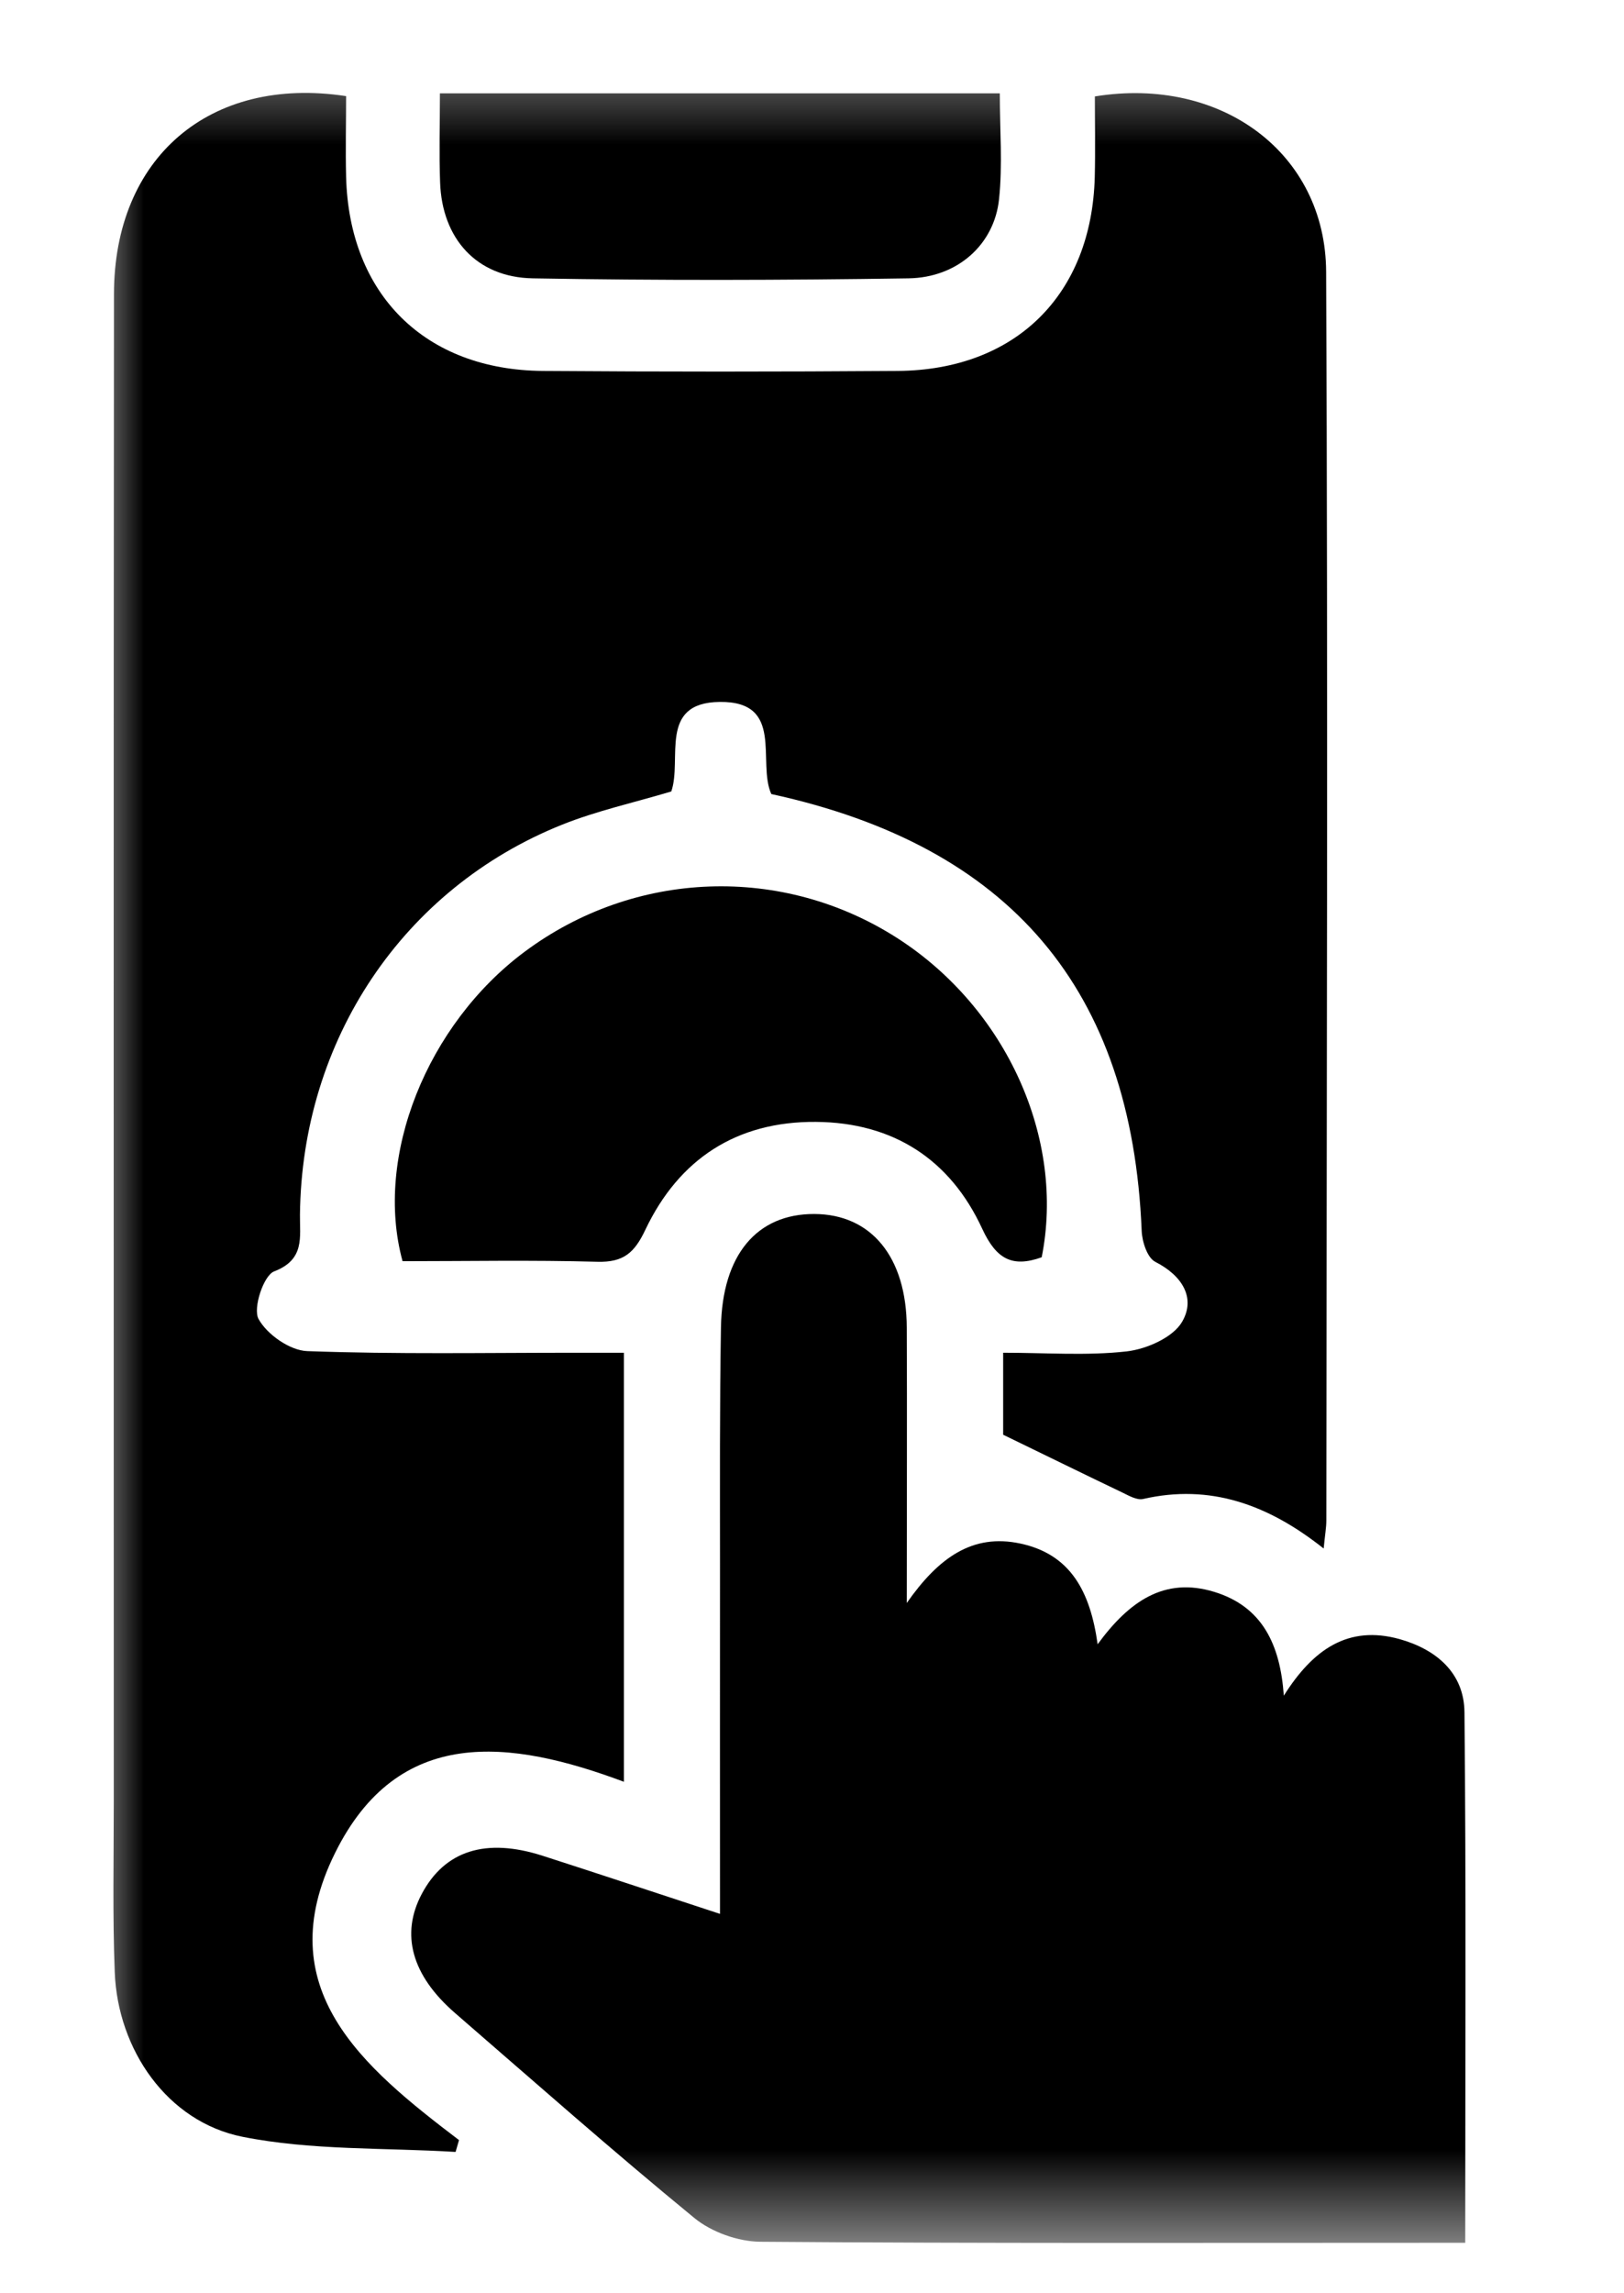 <svg width="17" height="24" viewBox="0 0 17 24" fill="none" xmlns="http://www.w3.org/2000/svg">
<g clip-path="url(#clip0_4409_10728)">
<mask id="mask0_4409_10728" style="mask-type:luminance" maskUnits="userSpaceOnUse" x="1" y="0" width="15" height="24">
<path d="M16 0.5H1V23.5H16V0.5Z" fill="white"/>
</mask>
<g mask="url(#mask0_4409_10728)">
<path d="M11.462 1.009C12.79 0.794 13.877 1.607 13.882 2.846C13.902 7.202 13.887 11.557 13.884 15.913C13.884 15.987 13.87 16.062 13.856 16.206C13.277 15.746 12.668 15.526 11.964 15.688C11.902 15.701 11.82 15.655 11.755 15.623C11.351 15.43 10.949 15.232 10.501 15.015V14.157C10.947 14.157 11.375 14.19 11.794 14.143C12.003 14.119 12.28 13.997 12.375 13.832C12.519 13.583 12.375 13.349 12.094 13.206C12.01 13.164 11.955 12.994 11.951 12.88C11.847 10.357 10.582 8.856 8.074 8.31C7.923 7.976 8.218 7.338 7.534 7.346C6.887 7.353 7.144 7.947 7.027 8.283C6.636 8.4 6.248 8.485 5.883 8.631C4.217 9.299 3.159 10.886 3.14 12.713C3.137 12.946 3.194 13.182 2.869 13.306C2.759 13.349 2.646 13.691 2.706 13.803C2.794 13.965 3.035 14.134 3.216 14.14C4.147 14.174 5.08 14.157 6.013 14.157C6.177 14.157 6.34 14.157 6.531 14.157V18.647C5.337 18.201 4.168 18.056 3.507 19.393C2.805 20.812 3.8 21.633 4.805 22.397C4.793 22.438 4.781 22.479 4.769 22.521C4.023 22.475 3.262 22.507 2.537 22.362C1.752 22.205 1.232 21.451 1.201 20.639C1.178 20.044 1.191 19.447 1.191 18.852C1.191 13.594 1.188 8.336 1.193 3.079C1.193 1.656 2.19 0.788 3.623 1.006C3.623 1.279 3.616 1.564 3.623 1.85C3.654 3.082 4.449 3.873 5.684 3.882C6.922 3.891 8.16 3.891 9.397 3.882C10.632 3.873 11.428 3.084 11.46 1.852C11.467 1.567 11.461 1.281 11.461 1.008L11.462 1.009Z" fill="black"/>
<path d="M7.537 20.029C7.537 18.771 7.536 17.567 7.537 16.364C7.537 15.539 7.533 14.715 7.547 13.89C7.56 13.132 7.923 12.703 8.524 12.705C9.121 12.707 9.49 13.156 9.492 13.896C9.496 14.813 9.492 15.728 9.492 16.776C9.824 16.302 10.18 16.046 10.682 16.154C11.208 16.267 11.413 16.657 11.49 17.208C11.818 16.76 12.188 16.499 12.712 16.66C13.21 16.813 13.401 17.205 13.439 17.746C13.745 17.26 14.114 17.005 14.651 17.154C15.035 17.262 15.327 17.508 15.33 17.921C15.348 19.751 15.338 21.581 15.338 23.472H14.876C12.571 23.472 10.265 23.479 7.959 23.461C7.726 23.459 7.448 23.36 7.268 23.212C6.418 22.515 5.594 21.787 4.763 21.067C4.308 20.672 4.191 20.241 4.416 19.819C4.657 19.367 5.086 19.23 5.682 19.422C6.288 19.617 6.891 19.818 7.535 20.029H7.537Z" fill="black"/>
<path d="M10.904 13.158C10.597 13.268 10.429 13.178 10.282 12.86C9.947 12.134 9.351 11.747 8.54 11.741C7.71 11.735 7.108 12.13 6.756 12.869C6.642 13.111 6.527 13.212 6.255 13.205C5.571 13.186 4.887 13.199 4.214 13.199C3.914 12.103 4.471 10.721 5.491 9.961C6.645 9.101 8.194 9.046 9.398 9.821C10.536 10.554 11.153 11.92 10.904 13.16V13.158Z" fill="black"/>
<path d="M10.466 0.977C10.466 1.361 10.496 1.726 10.458 2.084C10.409 2.557 10.025 2.905 9.511 2.913C8.2 2.933 6.888 2.936 5.577 2.913C4.987 2.903 4.627 2.495 4.607 1.909C4.596 1.608 4.605 1.306 4.605 0.977H10.465L10.466 0.977Z" fill="black"/>
</g>
</g>
<defs>
<clipPath id="clip0_4409_10728">
<rect width="16" height="23" fill="white" transform="translate(0.5 0.5)"/>
</clipPath>
</defs>
</svg>
